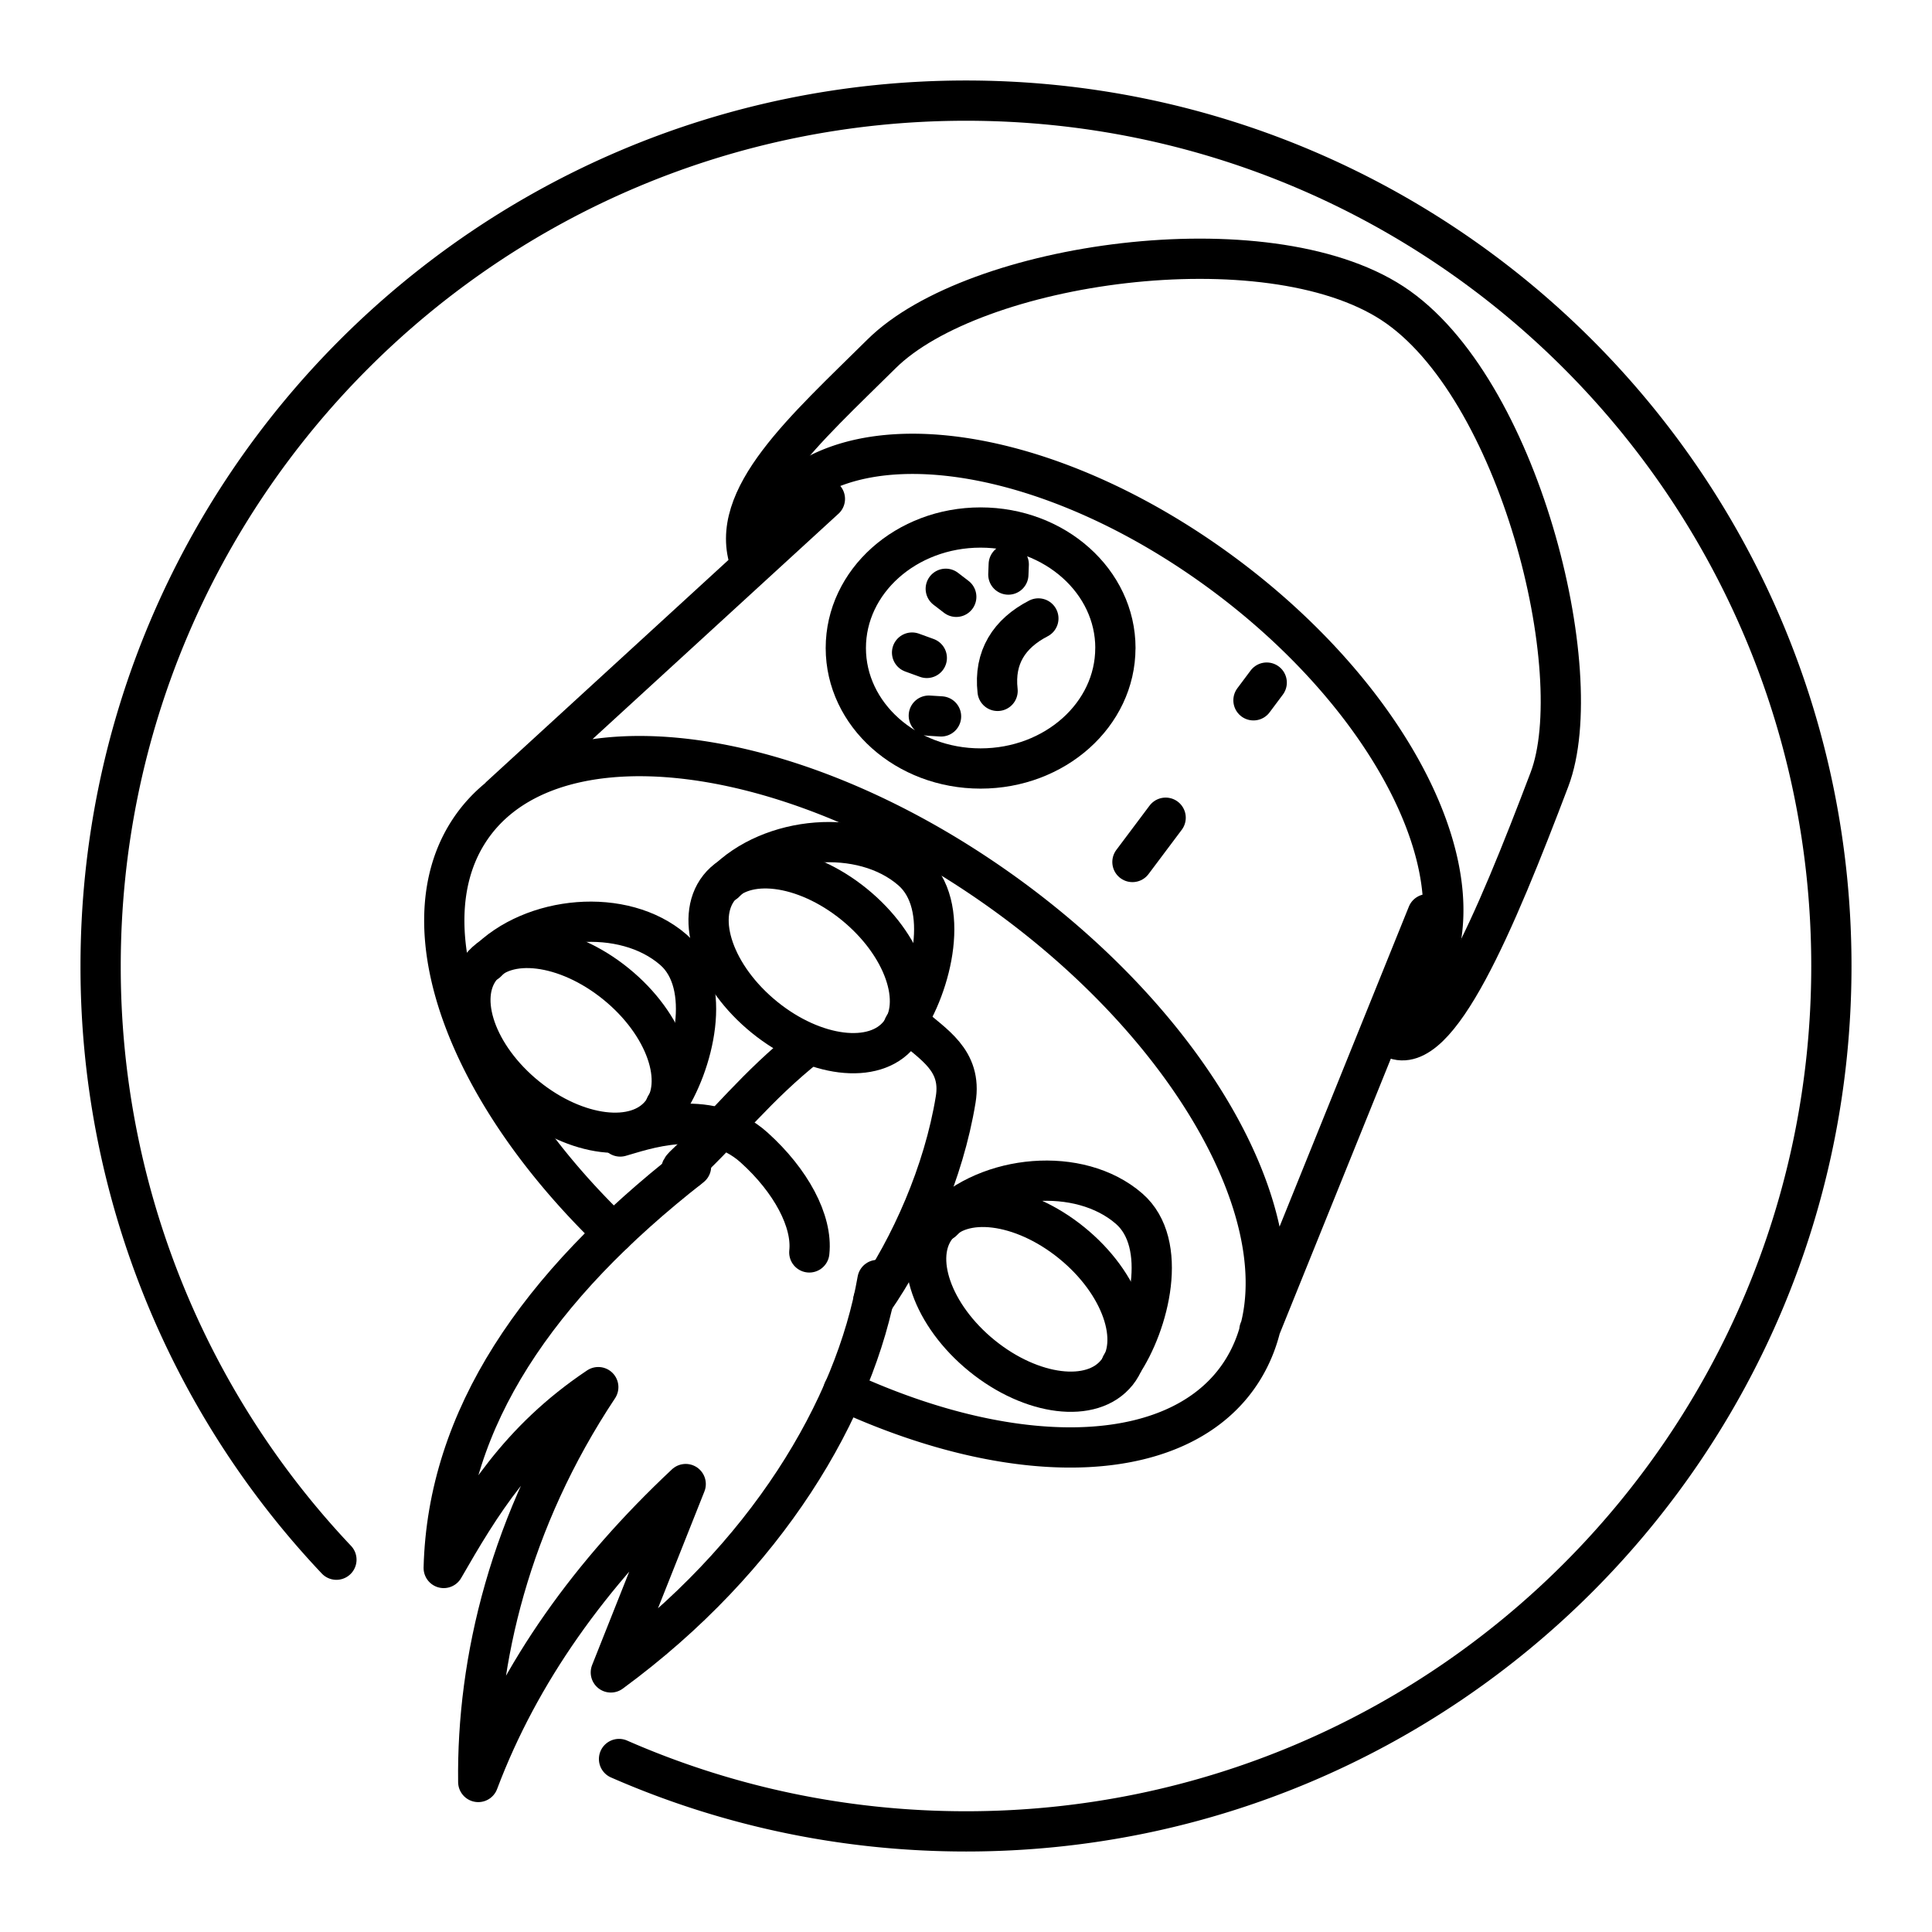 <svg xmlns="http://www.w3.org/2000/svg" width="1em" height="1em" viewBox="0 0 48 48"><path fill="none" stroke="currentColor" stroke-linecap="round" stroke-linejoin="round" d="M15.409 28.236c.502-.136 2.162-.775 3.328.275c.913.822 1.454 1.83 1.37 2.605"/><path fill="none" stroke="currentColor" stroke-linecap="round" stroke-linejoin="round" d="M15.242 30.642c-3.641-3.504-5.117-7.54-3.632-9.93c1.859-2.994 7.678-2.438 12.997 1.241h0c5.32 3.68 8.126 9.089 6.267 12.082h0c-1.466 2.362-5.48 2.572-9.923.52m-.457-22.16l-8.067 7.393m23.039 2.925L31.289 33.05M18.63 14.07q.112-.623.418-1.127c1.575-2.591 6.507-2.11 11.014 1.076s6.886 7.87 5.311 10.462v0h0a3.1 3.1 0 0 1-1.038 1.031"/><path fill="none" stroke="currentColor" stroke-linecap="round" stroke-linejoin="round" d="M18.644 13.99c-.59-1.613 1.362-3.32 3.257-5.198c2.302-2.28 9.548-3.312 12.695-1.256c3.146 2.056 4.904 9.183 3.9 11.829c-1.355 3.57-2.77 6.937-3.88 6.43m-5.656-5.479l-.825 1.1m3.336-4.457l-.329.44"/><path fill="none" stroke="currentColor" stroke-linecap="round" stroke-linejoin="round" d="M27.711 16.1c0 1.653-1.5 2.993-3.349 2.993h0c-1.85 0-3.348-1.34-3.348-2.993h0c0-1.654 1.499-2.994 3.348-2.994c1.85 0 3.35 1.34 3.35 2.994m-4.636 1.68l.304.019m1.682-3.776l-.01.252m-1.555.353l.261.2m-1.098 1.385l.366.133"/><path fill="none" stroke="currentColor" stroke-linecap="round" stroke-linejoin="round" d="M25.798 15.365c-.725.374-1.107.969-1.013 1.8m2.965 16.933c-.615.775-2.116.59-3.353-.413c-1.237-1.004-1.74-2.446-1.125-3.221s2.116-.59 3.353.414c1.237 1.003 1.741 2.445 1.126 3.22"/><path fill="none" stroke="currentColor" stroke-linecap="round" stroke-linejoin="round" d="M27.859 33.91c.697-1.022 1.19-3.016.192-3.882c-1.237-1.073-3.51-.852-4.637.313m-1.068-4.654c-.616.775-2.117.59-3.354-.414s-1.74-2.445-1.126-3.22c.616-.776 2.117-.59 3.354.413c1.237 1.004 1.74 2.445 1.126 3.22"/><path fill="none" stroke="currentColor" stroke-linecap="round" stroke-linejoin="round" d="M22.453 25.498c.698-1.022 1.191-3.015.193-3.881c-1.237-1.074-3.51-.852-4.637.312m-1.581 5.735c-.615.776-2.116.59-3.353-.413c-1.237-1.004-1.741-2.446-1.126-3.22c.615-.776 2.117-.59 3.354.413s1.74 2.445 1.125 3.22"/><path fill="none" stroke="currentColor" stroke-linecap="round" stroke-linejoin="round" d="M16.536 27.476c.698-1.022 1.19-3.016.193-3.881c-1.238-1.074-3.51-.852-4.637.312m9.605 8.406c.92-1.324 1.751-3.18 2.047-4.998c.16-.983-.567-1.364-1.133-1.872m-2.546.533c-1.271 1.011-2.014 1.997-3.013 2.935c-.185.173-.152.187.025.139"/><path fill="none" stroke="currentColor" stroke-linecap="round" stroke-linejoin="round" d="M17.169 28.98c-3.82 2.986-6.05 6.257-6.145 9.976c.908-1.575 1.856-3.166 3.84-4.493c-2.197 3.31-3.02 6.8-2.982 9.81c1.026-2.725 2.782-5.178 5.154-7.402l-1.86 4.68c3.872-2.84 6.068-6.557 6.625-9.75"/><path fill="none" stroke="currentColor" stroke-linecap="round" stroke-linejoin="round" d="M8.358 38.75A21.43 21.43 0 0 1 2.5 24C2.5 12.126 12.126 2.5 24 2.5S45.5 12.126 45.5 24S35.874 45.5 24 45.5c-3.066 0-5.982-.642-8.62-1.798"/></svg>